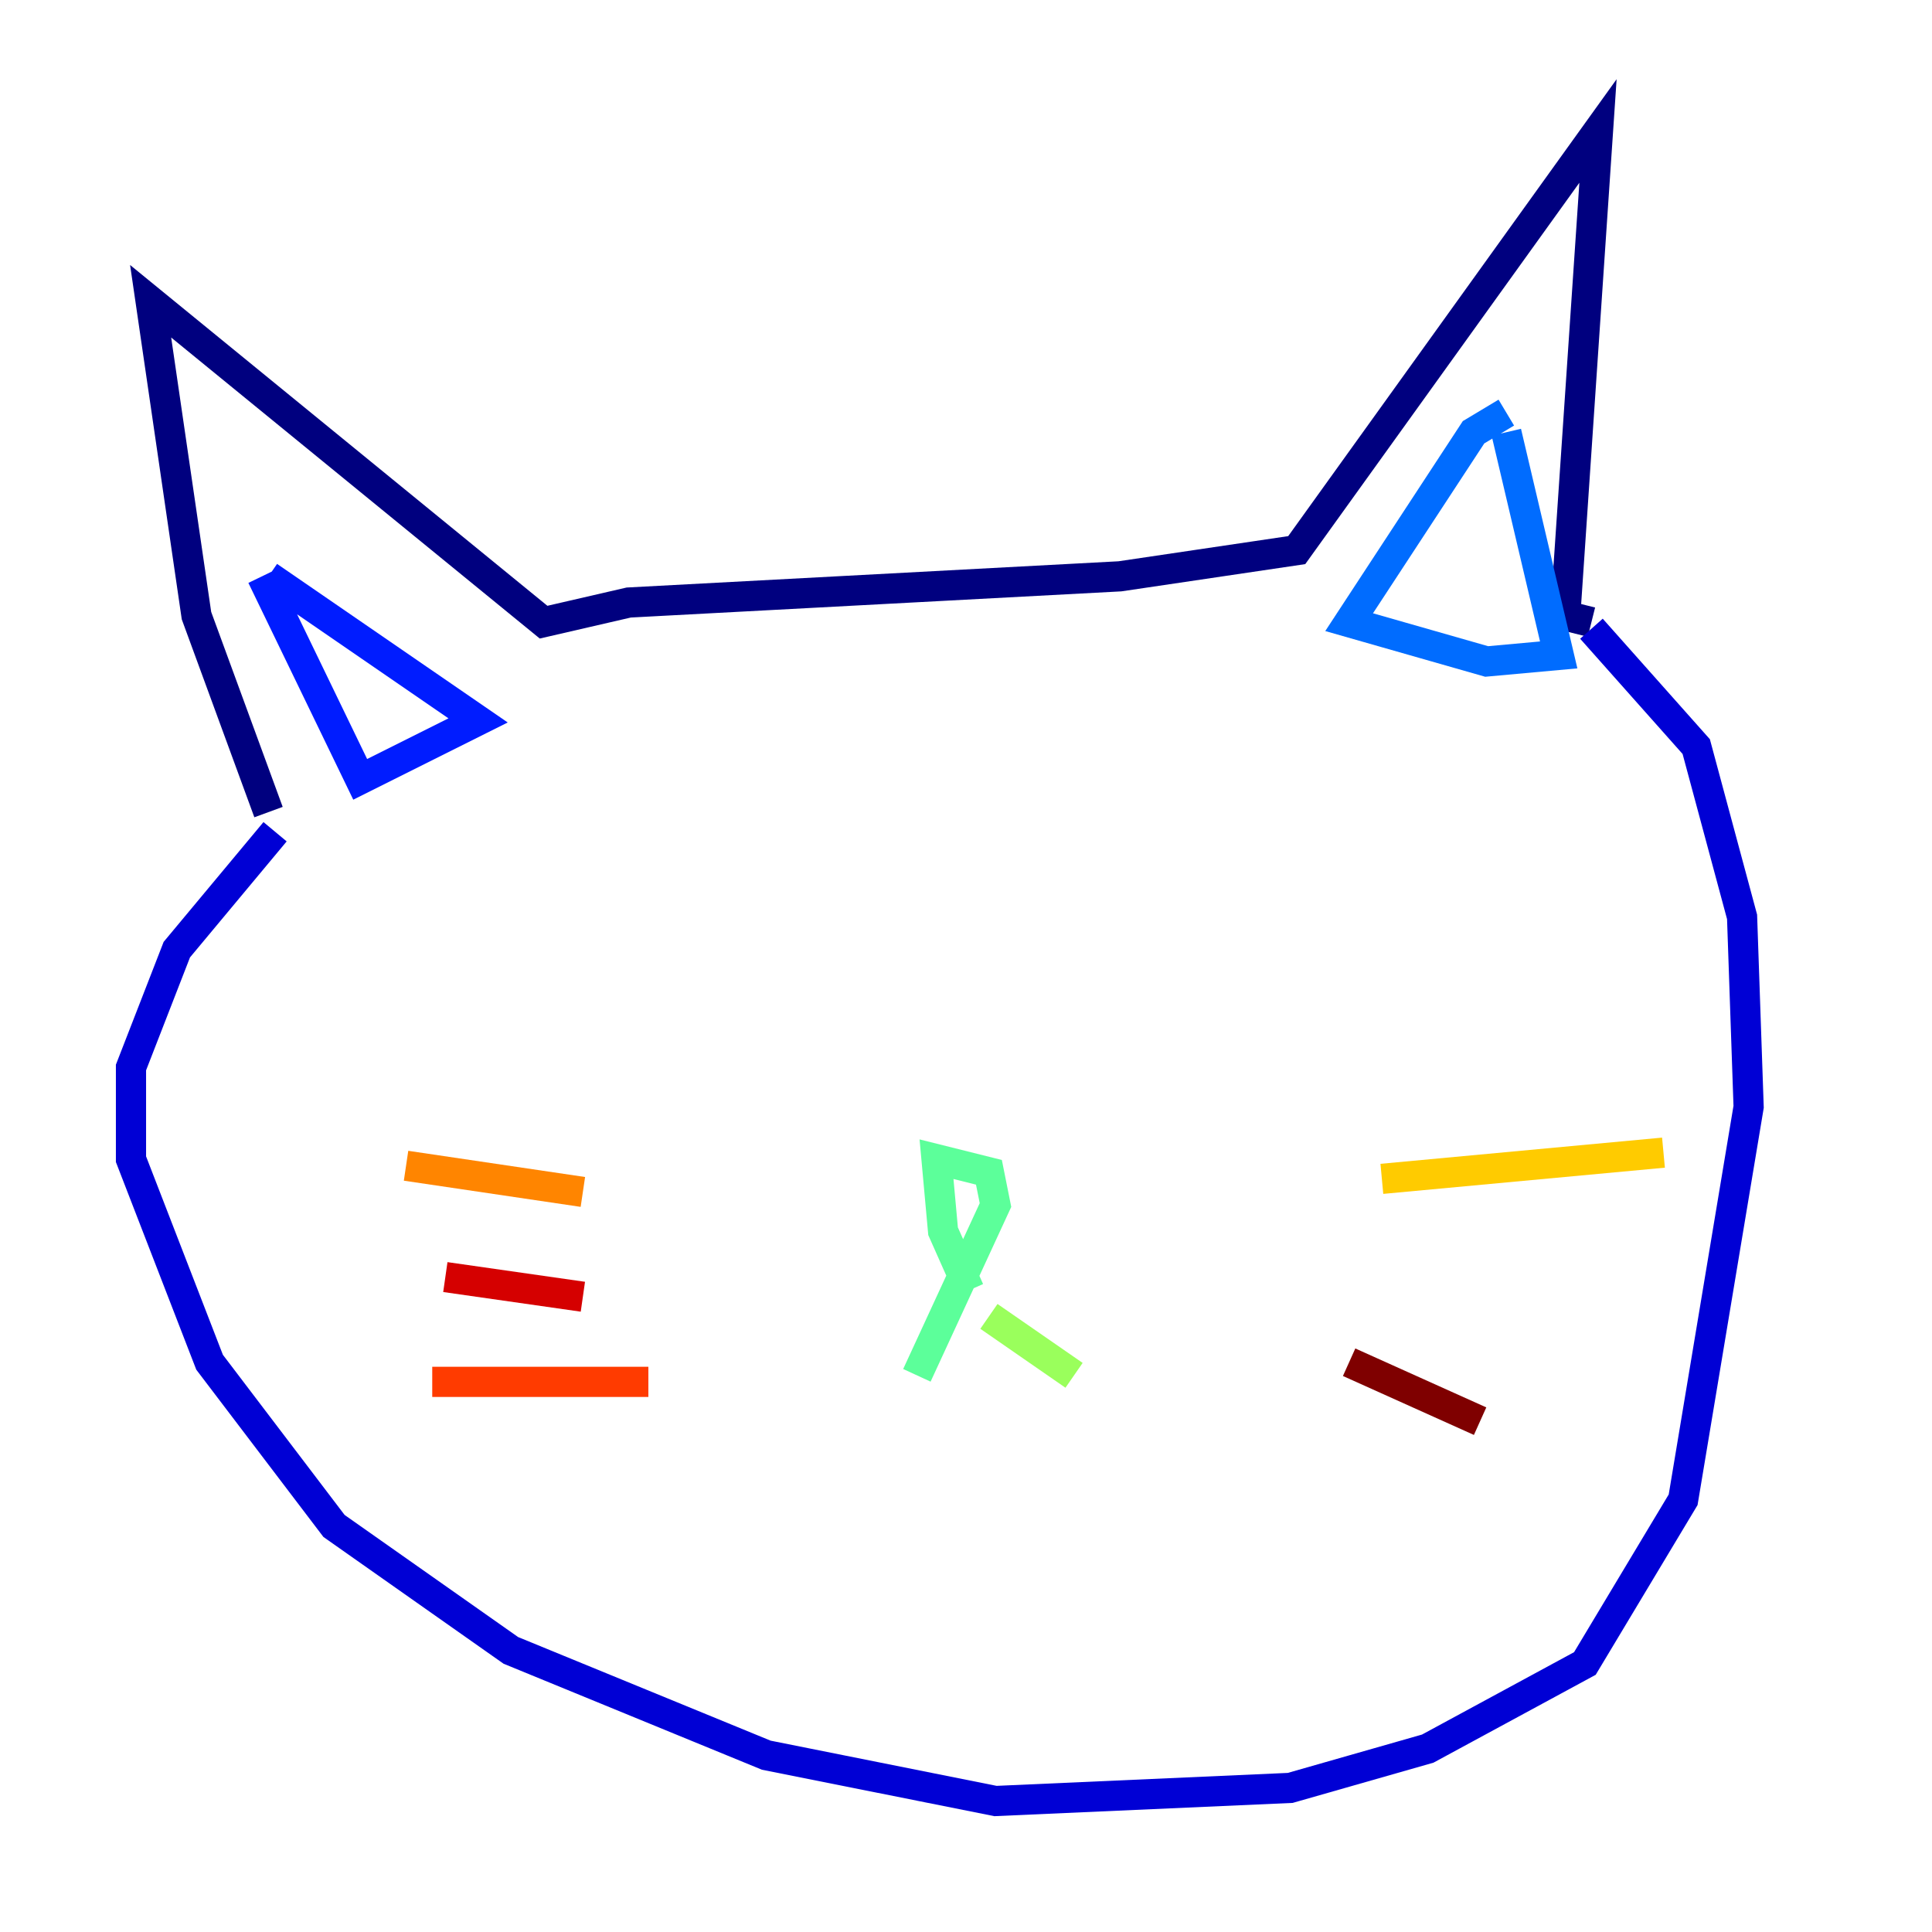 <?xml version="1.0" encoding="utf-8" ?>
<svg baseProfile="tiny" height="128" version="1.2" viewBox="0,0,128,128" width="128" xmlns="http://www.w3.org/2000/svg" xmlns:ev="http://www.w3.org/2001/xml-events" xmlns:xlink="http://www.w3.org/1999/xlink"><defs /><polyline fill="none" points="17.79,53.803 13.017,40.786 9.98,19.959 36.014,41.22 41.654,39.919 74.197,38.183 85.912,36.447 105.871,8.678 103.702,40.786 105.437,41.22" stroke="#00007f" stroke-width="2" /><polyline fill="none" points="18.224,55.105 11.715,62.915 8.678,70.725 8.678,76.8 13.885,90.251 22.129,101.098 33.844,109.342 50.766,116.285 65.953,119.322 85.478,118.454 94.59,115.851 105.003,110.21 111.512,99.363 115.851,73.329 115.417,60.746 112.38,49.464 105.437,41.654" stroke="#0000d5" stroke-width="2" /><polyline fill="none" points="17.356,38.183 23.864,51.634 31.675,47.729 17.79,38.183" stroke="#001cff" stroke-width="2" /><polyline fill="none" points="99.797,27.336 97.627,28.637 89.383,41.22 98.495,43.824 103.268,43.39 99.797,28.637" stroke="#006cff" stroke-width="2" /><polyline fill="none" points="34.712,80.271 34.712,80.271" stroke="#00b8ff" stroke-width="2" /><polyline fill="none" points="36.447,91.552 36.447,91.552" stroke="#1cffda" stroke-width="2" /><polyline fill="none" points="64.217,85.478 62.481,81.573 62.047,76.8 65.519,77.668 65.953,79.837 60.746,91.119" stroke="#5cff9a" stroke-width="2" /><polyline fill="none" points="65.519,87.214 71.159,91.119" stroke="#9aff5c" stroke-width="2" /><polyline fill="none" points="90.685,79.837 90.685,79.837" stroke="#daff1c" stroke-width="2" /><polyline fill="none" points="91.552,78.102 110.21,76.366" stroke="#ffcb00" stroke-width="2" /><polyline fill="none" points="26.902,77.234 38.617,78.969" stroke="#ff8500" stroke-width="2" /><polyline fill="none" points="28.637,91.552 42.956,91.552" stroke="#ff3b00" stroke-width="2" /><polyline fill="none" points="29.505,84.61 38.617,85.912" stroke="#d50000" stroke-width="2" /><polyline fill="none" points="89.383,90.251 98.061,94.156" stroke="#7f0000" stroke-width="2" /></svg>
